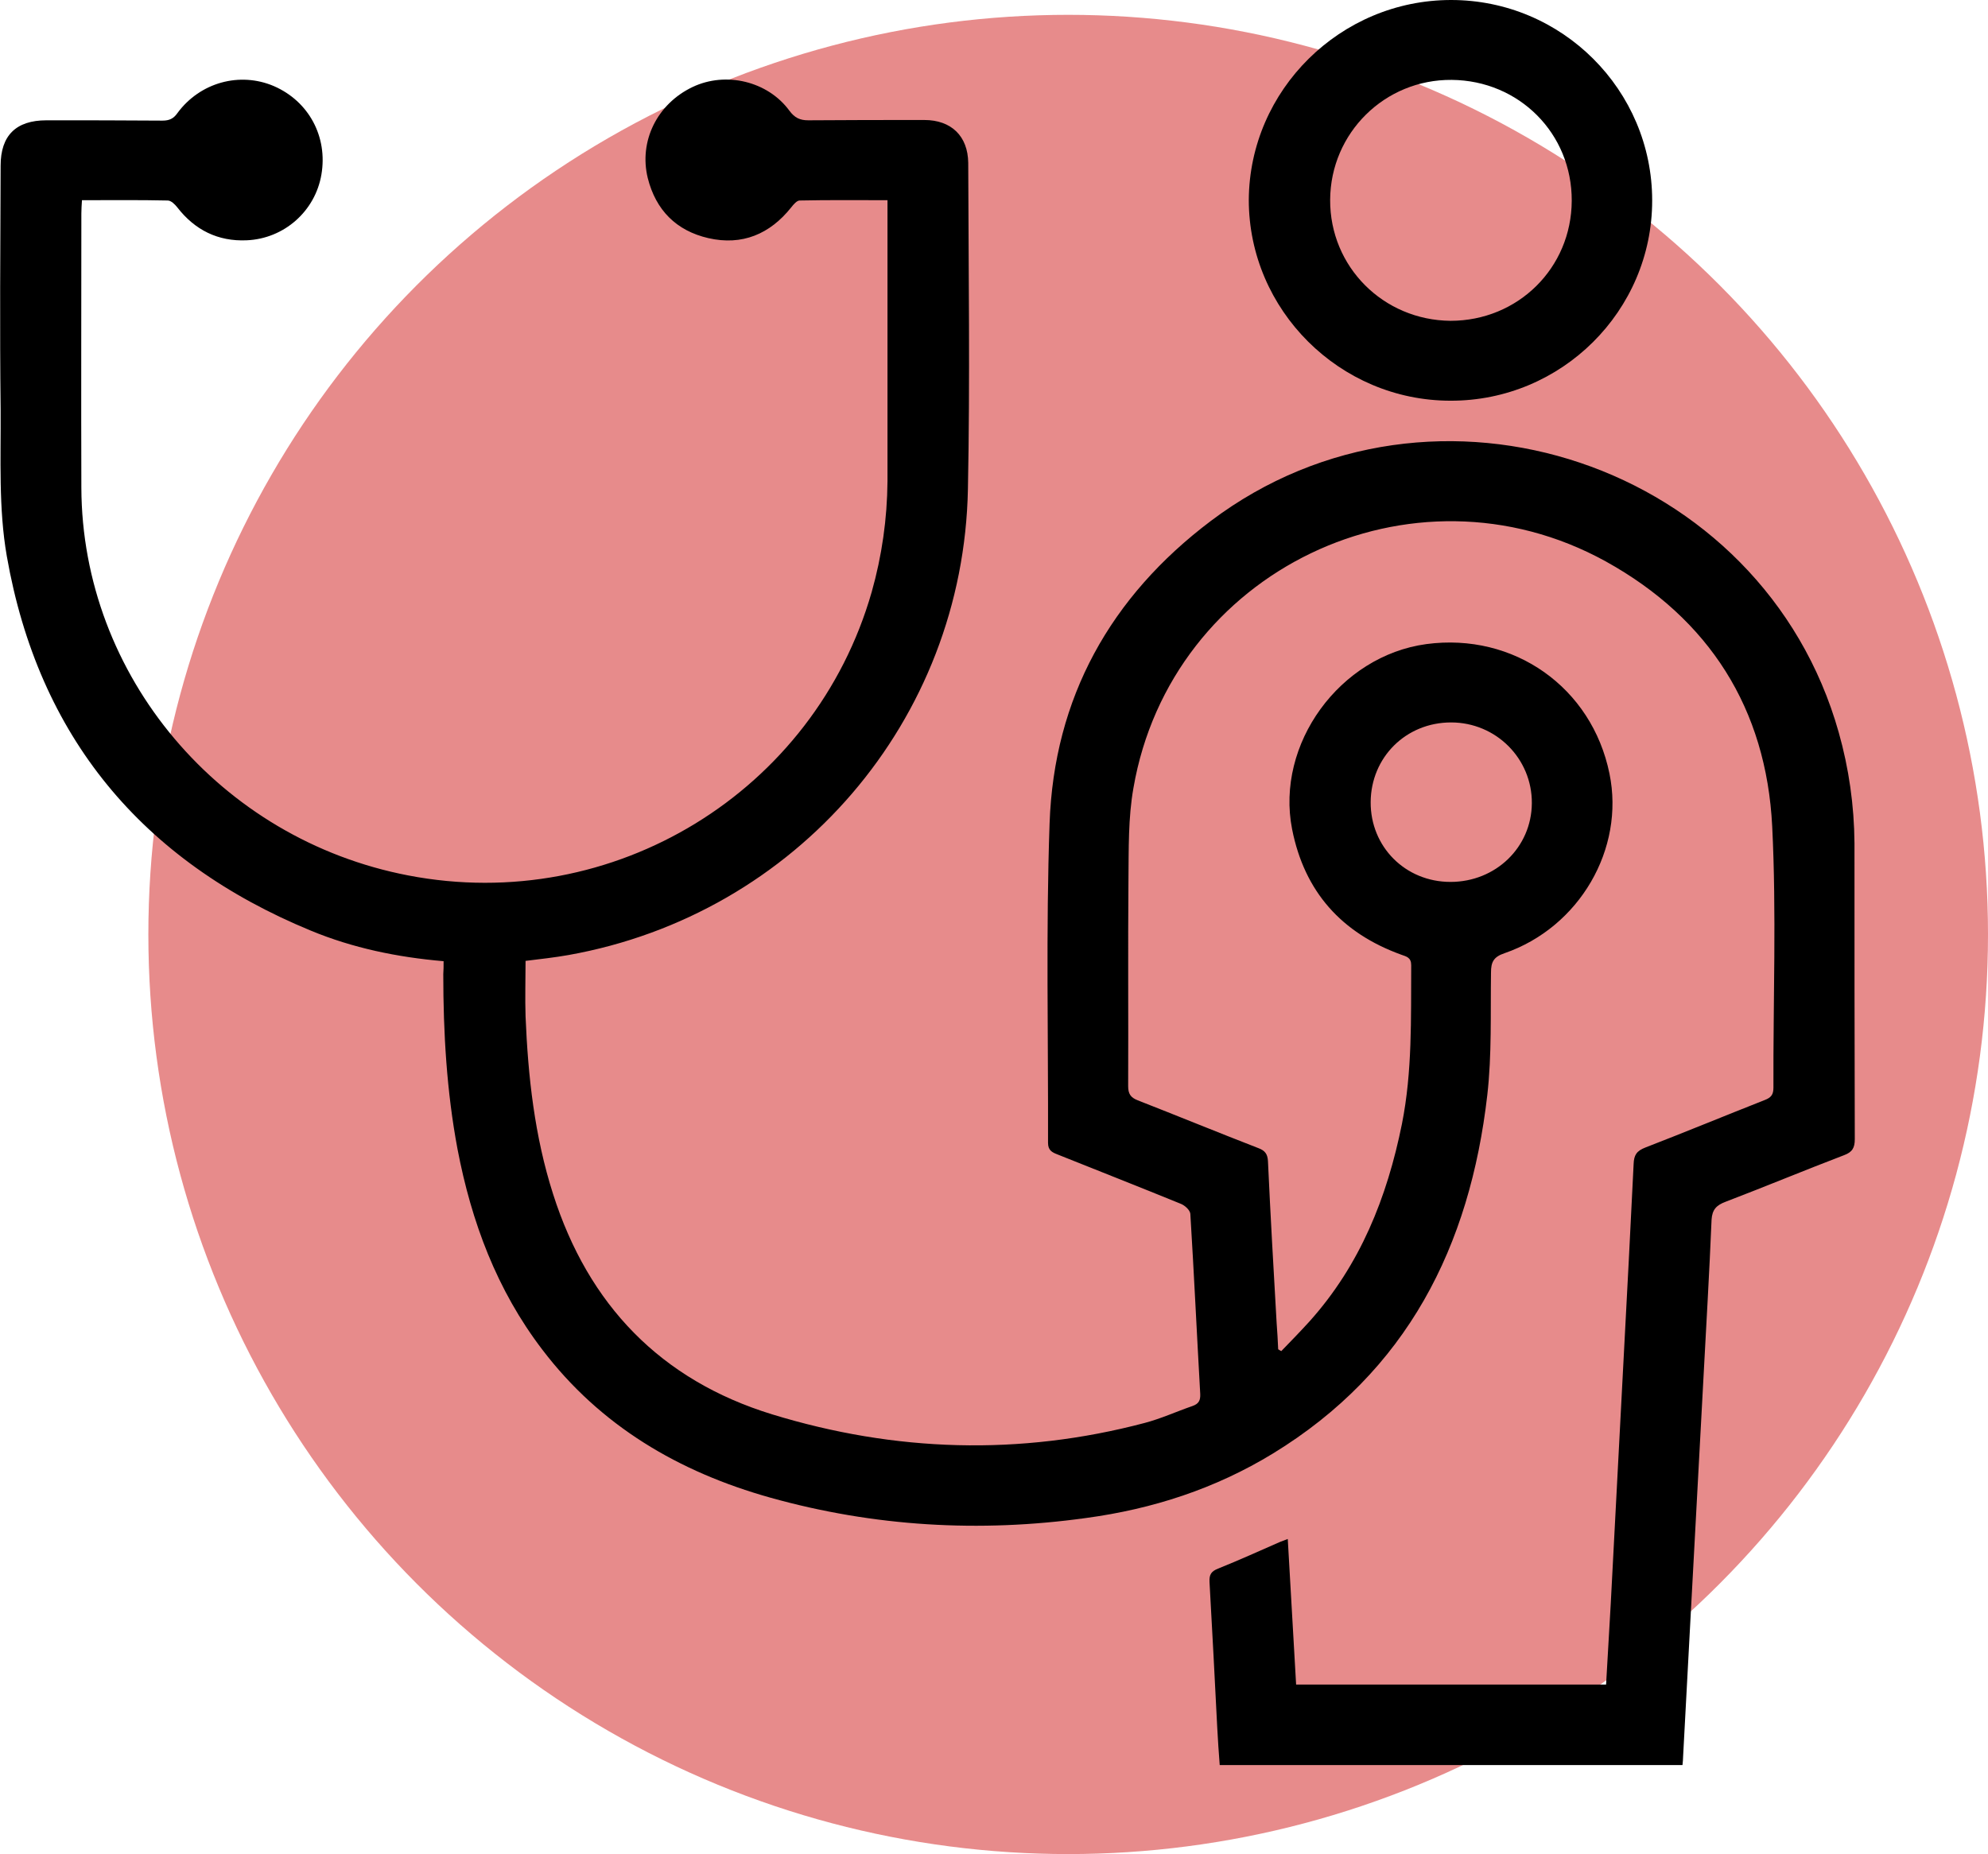 <svg width="134" height="125" viewBox="0 0 134 125" fill="none" xmlns="http://www.w3.org/2000/svg">
<circle cx="72" cy="63" r="62" fill="#D32929" fill-opacity="0.54"/>
<g clip-path="url(#clip0)">
<path d="M29.9 64.803C26.751 64.533 23.77 63.909 20.955 62.744C9.55 58.044 2.585 49.642 0.459 37.497C-0.104 34.273 0.062 30.925 0.042 27.618C-0.021 22.128 0.021 16.658 0.042 11.168C0.042 9.13 1.084 8.111 3.128 8.111C5.734 8.111 8.34 8.111 10.947 8.132C11.405 8.132 11.697 8.007 11.968 7.612C13.49 5.553 16.159 4.825 18.453 5.802C20.809 6.821 22.102 9.213 21.664 11.771C21.247 14.225 19.162 16.097 16.618 16.201C14.7 16.284 13.136 15.514 11.947 13.976C11.781 13.768 11.53 13.518 11.301 13.518C9.404 13.476 7.506 13.497 5.525 13.497C5.505 13.83 5.484 14.1 5.484 14.391C5.484 20.547 5.463 26.703 5.484 32.88C5.525 45.566 14.825 56.588 27.523 59.022C41.347 61.684 54.9 53.386 58.757 39.909C59.445 37.476 59.8 34.98 59.821 32.443C59.821 26.433 59.821 20.443 59.821 14.433C59.821 14.163 59.821 13.871 59.821 13.497C57.798 13.497 55.859 13.476 53.899 13.518C53.711 13.518 53.482 13.788 53.336 13.976C51.897 15.785 50.021 16.575 47.748 16.055C45.58 15.556 44.203 14.163 43.661 12C43.057 9.525 44.287 7.008 46.685 5.865C48.916 4.804 51.751 5.47 53.211 7.466C53.565 7.944 53.92 8.111 54.483 8.111C57.089 8.09 59.696 8.09 62.302 8.09C64.116 8.09 65.242 9.171 65.263 10.981C65.284 18.301 65.388 25.642 65.242 32.963C64.95 48.561 53.691 61.642 38.324 64.387C37.385 64.554 36.426 64.658 35.425 64.782C35.425 66.051 35.384 67.299 35.425 68.526C35.592 72.581 36.03 76.595 37.281 80.505C39.658 87.971 44.537 93.045 52.043 95.354C60.321 97.891 68.724 98.161 77.148 95.936C78.253 95.645 79.295 95.167 80.379 94.792C80.796 94.647 80.921 94.418 80.901 93.981C80.671 89.926 80.484 85.891 80.234 81.836C80.213 81.586 79.858 81.254 79.566 81.15C76.814 80.026 74.062 78.945 71.309 77.843C70.934 77.697 70.642 77.573 70.642 77.052C70.663 69.878 70.496 62.703 70.746 55.528C71.038 47.043 74.854 40.221 81.61 35.126C96.664 23.771 118.828 31.258 123.937 49.372C124.625 51.805 124.979 54.301 125 56.838C125 63.493 125 70.148 125.021 76.803C125.021 77.385 124.854 77.677 124.291 77.884C121.622 78.903 118.974 80.006 116.305 81.025C115.701 81.254 115.409 81.545 115.367 82.231C115.221 85.766 115.012 89.281 114.825 92.817C114.533 98.245 114.241 103.652 113.949 109.08C113.782 112.199 113.615 115.298 113.449 118.418C113.449 118.605 113.428 118.771 113.407 119C103.023 119 92.66 119 82.214 119C82.152 118.168 82.089 117.315 82.047 116.463C81.881 113.198 81.714 109.932 81.526 106.647C81.505 106.168 81.63 105.939 82.11 105.752C83.507 105.191 84.883 104.567 86.259 103.964C86.426 103.901 86.593 103.839 86.801 103.756C86.989 107.063 87.177 110.286 87.364 113.572C94.329 113.572 101.251 113.572 108.257 113.572C108.361 111.763 108.465 109.953 108.57 108.144C108.861 102.591 109.153 97.038 109.445 91.486C109.675 87.16 109.904 82.813 110.113 78.487C110.133 77.864 110.321 77.593 110.905 77.365C113.595 76.325 116.263 75.222 118.953 74.162C119.391 73.995 119.537 73.787 119.537 73.33C119.516 67.465 119.746 61.559 119.454 55.715C119.057 47.791 115.221 41.719 108.236 37.85C95.183 30.655 78.92 38.474 76.397 53.136C76.043 55.133 76.084 57.233 76.063 59.271C76.022 63.93 76.063 68.567 76.043 73.226C76.043 73.746 76.209 73.995 76.689 74.183C79.399 75.243 82.089 76.346 84.821 77.406C85.279 77.573 85.446 77.822 85.467 78.3C85.634 81.94 85.842 85.558 86.051 89.198C86.093 89.78 86.134 90.383 86.155 90.966C86.218 91.007 86.28 91.049 86.364 91.091C87.01 90.425 87.656 89.76 88.261 89.094C91.68 85.288 93.495 80.734 94.495 75.784C95.204 72.228 95.1 68.651 95.121 65.073C95.121 64.554 94.808 64.491 94.454 64.366C90.43 62.911 87.927 60.124 87.093 55.902C85.967 50.162 90.304 44.214 96.143 43.424C102.043 42.634 107.298 46.336 108.486 52.159C109.529 57.233 106.464 62.516 101.418 64.262C100.667 64.512 100.5 64.865 100.5 65.573C100.459 68.318 100.563 71.105 100.25 73.829C99.082 84.019 94.85 92.463 85.801 97.995C81.922 100.366 77.69 101.738 73.207 102.342C66.034 103.34 58.903 102.924 51.918 100.969C45.767 99.243 40.471 96.144 36.551 90.987C33.486 86.973 31.776 82.377 30.838 77.469C30.108 73.579 29.879 69.628 29.879 65.677C29.9 65.406 29.9 65.157 29.9 64.803ZM97.769 59.458C100.813 59.458 103.232 57.129 103.253 54.155C103.274 51.14 100.834 48.706 97.811 48.706C94.766 48.706 92.41 51.056 92.389 54.072C92.369 57.087 94.725 59.458 97.769 59.458Z" fill="black"/>
<path d="M97.811 0C105.296 0 111.364 6.073 111.364 13.518C111.364 20.963 105.254 27.036 97.769 27.015C90.304 27.015 84.174 20.901 84.174 13.476C84.216 6.073 90.346 0 97.811 0ZM105.942 13.539C105.963 9.005 102.398 5.428 97.852 5.386C93.349 5.345 89.679 8.963 89.658 13.476C89.637 17.989 93.244 21.587 97.769 21.629C102.314 21.629 105.921 18.073 105.942 13.539Z" fill="black"/>
</g>
<defs>
<clipPath id="clip0">
<rect width="125" height="119" fill="white"/>
</clipPath>
</defs>
</svg>
